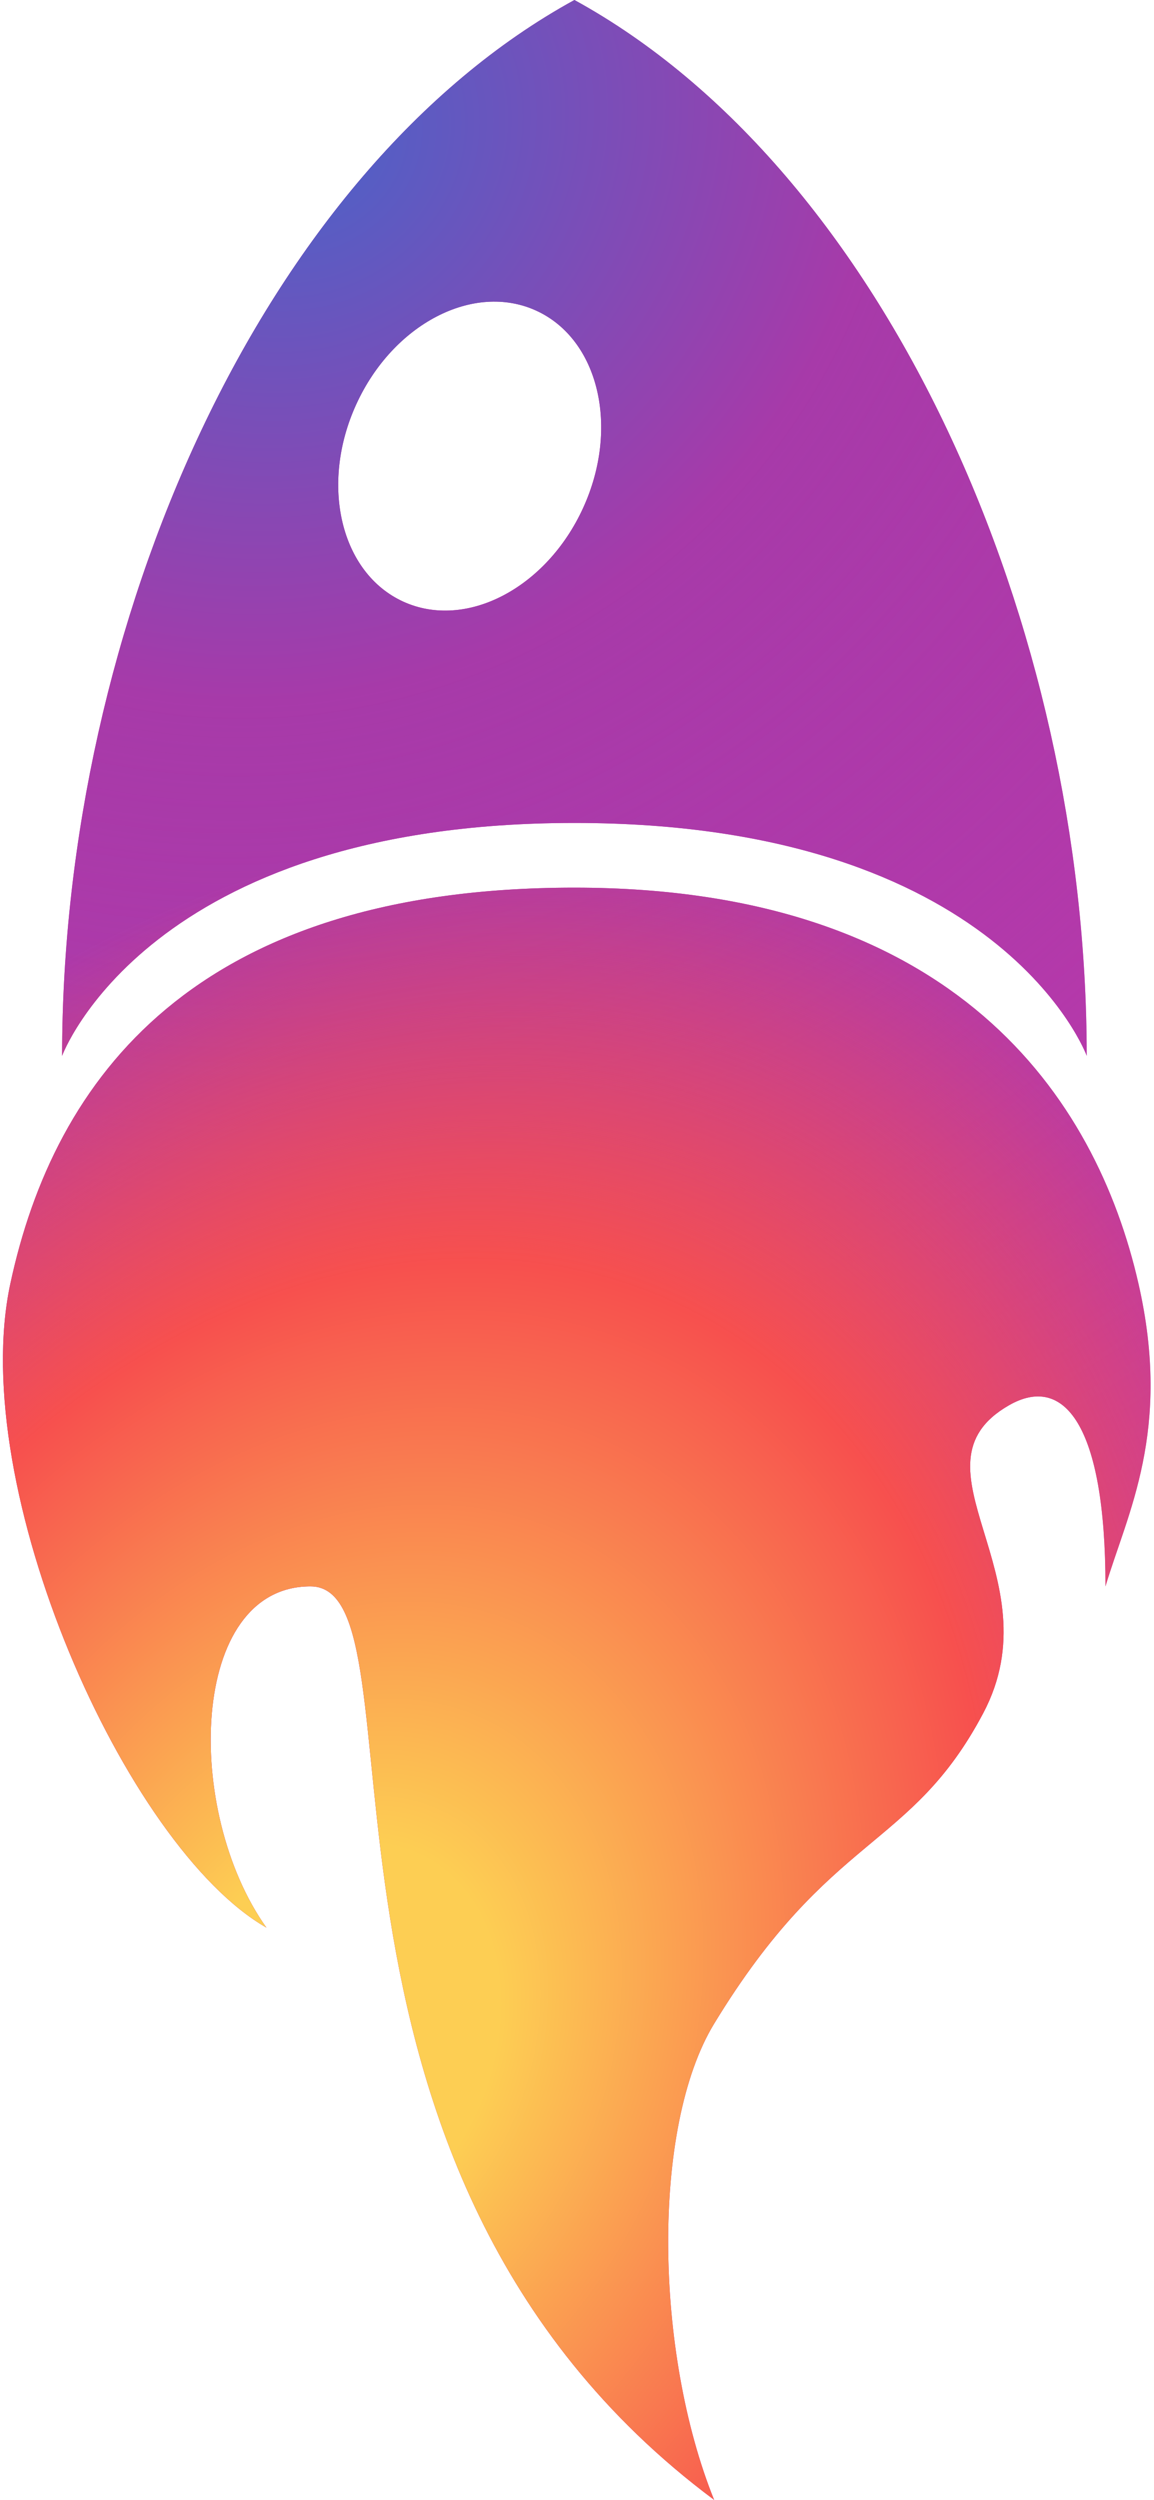 <svg width="223" height="483" viewBox="0 0 223 483" fill="none" xmlns="http://www.w3.org/2000/svg">
<path d="M51.5 372.445C24.266 356.89 -6.484 287.5 2 248C10.484 208.5 37.5 171.5 111 171.5C184.5 171.5 211.79 212 220 248C226.5 276.5 217.833 292.346 213.623 306.5C213.623 275 205.5 265.5 195 271.5C174.459 283.238 204.025 304.5 190 331C175.975 357.5 160.5 354 138 391C125.828 411.016 126.5 454.5 138 483C51.5 418.5 83.5 306.5 60 306.5C36.5 306.5 35.5 350 51.5 372.445Z" fill="#C837AC"/>
<path d="M51.5 372.445C24.266 356.89 -6.484 287.5 2 248C10.484 208.5 37.5 171.5 111 171.5C184.5 171.5 211.79 212 220 248C226.5 276.5 217.833 292.346 213.623 306.5C213.623 275 205.5 265.5 195 271.5C174.459 283.238 204.025 304.5 190 331C175.975 357.5 160.5 354 138 391C125.828 411.016 126.5 454.5 138 483C51.5 418.5 83.5 306.5 60 306.5C36.5 306.5 35.5 350 51.5 372.445Z" fill="url(#paint0_radial_2396_977)"/>
<path d="M51.5 372.445C24.266 356.89 -6.484 287.5 2 248C10.484 208.5 37.5 171.5 111 171.5C184.5 171.5 211.79 212 220 248C226.5 276.5 217.833 292.346 213.623 306.5C213.623 275 205.5 265.5 195 271.5C174.459 283.238 204.025 304.5 190 331C175.975 357.5 160.5 354 138 391C125.828 411.016 126.5 454.5 138 483C51.5 418.5 83.5 306.5 60 306.5C36.5 306.5 35.5 350 51.5 372.445Z" fill="url(#paint1_radial_2396_977)"/>
<path fill-rule="evenodd" clip-rule="evenodd" d="M12 204C12 120.605 50.801 33 111 0C171.199 33 210 120.605 210 204C210 204 193.5 159 111 159C28.5 159 12 204 12 204ZM77.913 116.233C90.015 121.767 105.58 113.67 112.678 98.147C119.776 82.624 115.72 65.554 103.618 60.02C91.515 54.486 75.951 62.584 68.852 78.107C61.754 93.629 65.811 110.699 77.913 116.233Z" fill="#C837AC"/>
<path fill-rule="evenodd" clip-rule="evenodd" d="M12 204C12 120.605 50.801 33 111 0C171.199 33 210 120.605 210 204C210 204 193.5 159 111 159C28.5 159 12 204 12 204ZM77.913 116.233C90.015 121.767 105.58 113.67 112.678 98.147C119.776 82.624 115.72 65.554 103.618 60.02C91.515 54.486 75.951 62.584 68.852 78.107C61.754 93.629 65.811 110.699 77.913 116.233Z" fill="url(#paint2_radial_2396_977)"/>
<path fill-rule="evenodd" clip-rule="evenodd" d="M12 204C12 120.605 50.801 33 111 0C171.199 33 210 120.605 210 204C210 204 193.5 159 111 159C28.5 159 12 204 12 204ZM77.913 116.233C90.015 121.767 105.58 113.67 112.678 98.147C119.776 82.624 115.72 65.554 103.618 60.02C91.515 54.486 75.951 62.584 68.852 78.107C61.754 93.629 65.811 110.699 77.913 116.233Z" fill="url(#paint3_radial_2396_977)"/>
<defs>
<radialGradient id="paint0_radial_2396_977" cx="0" cy="0" r="1" gradientUnits="userSpaceOnUse" gradientTransform="translate(56.557 25.131) rotate(66.499) scale(415.736 435.432)">
<stop stop-color="#4A63C8"/>
<stop offset="0.259" stop-color="#A73AA9"/>
<stop offset="1" stop-color="#A73AA9" stop-opacity="0"/>
</radialGradient>
<radialGradient id="paint1_radial_2396_977" cx="0" cy="0" r="1" gradientUnits="userSpaceOnUse" gradientTransform="translate(63.145 395.349) rotate(-63.141) scale(246.655 189.055)">
<stop offset="0.165" stop-color="#FDCE53"/>
<stop offset="0.64" stop-color="#F7504E"/>
<stop offset="1" stop-color="#F7504E" stop-opacity="0"/>
</radialGradient>
<radialGradient id="paint2_radial_2396_977" cx="0" cy="0" r="1" gradientUnits="userSpaceOnUse" gradientTransform="translate(56.557 25.131) rotate(66.499) scale(415.736 435.432)">
<stop stop-color="#4A63C8"/>
<stop offset="0.259" stop-color="#A73AA9"/>
<stop offset="1" stop-color="#A73AA9" stop-opacity="0"/>
</radialGradient>
<radialGradient id="paint3_radial_2396_977" cx="0" cy="0" r="1" gradientUnits="userSpaceOnUse" gradientTransform="translate(63.145 395.349) rotate(-63.141) scale(246.655 189.055)">
<stop offset="0.165" stop-color="#FDCE53"/>
<stop offset="0.64" stop-color="#F7504E"/>
<stop offset="1" stop-color="#F7504E" stop-opacity="0"/>
</radialGradient>
</defs>
</svg>
